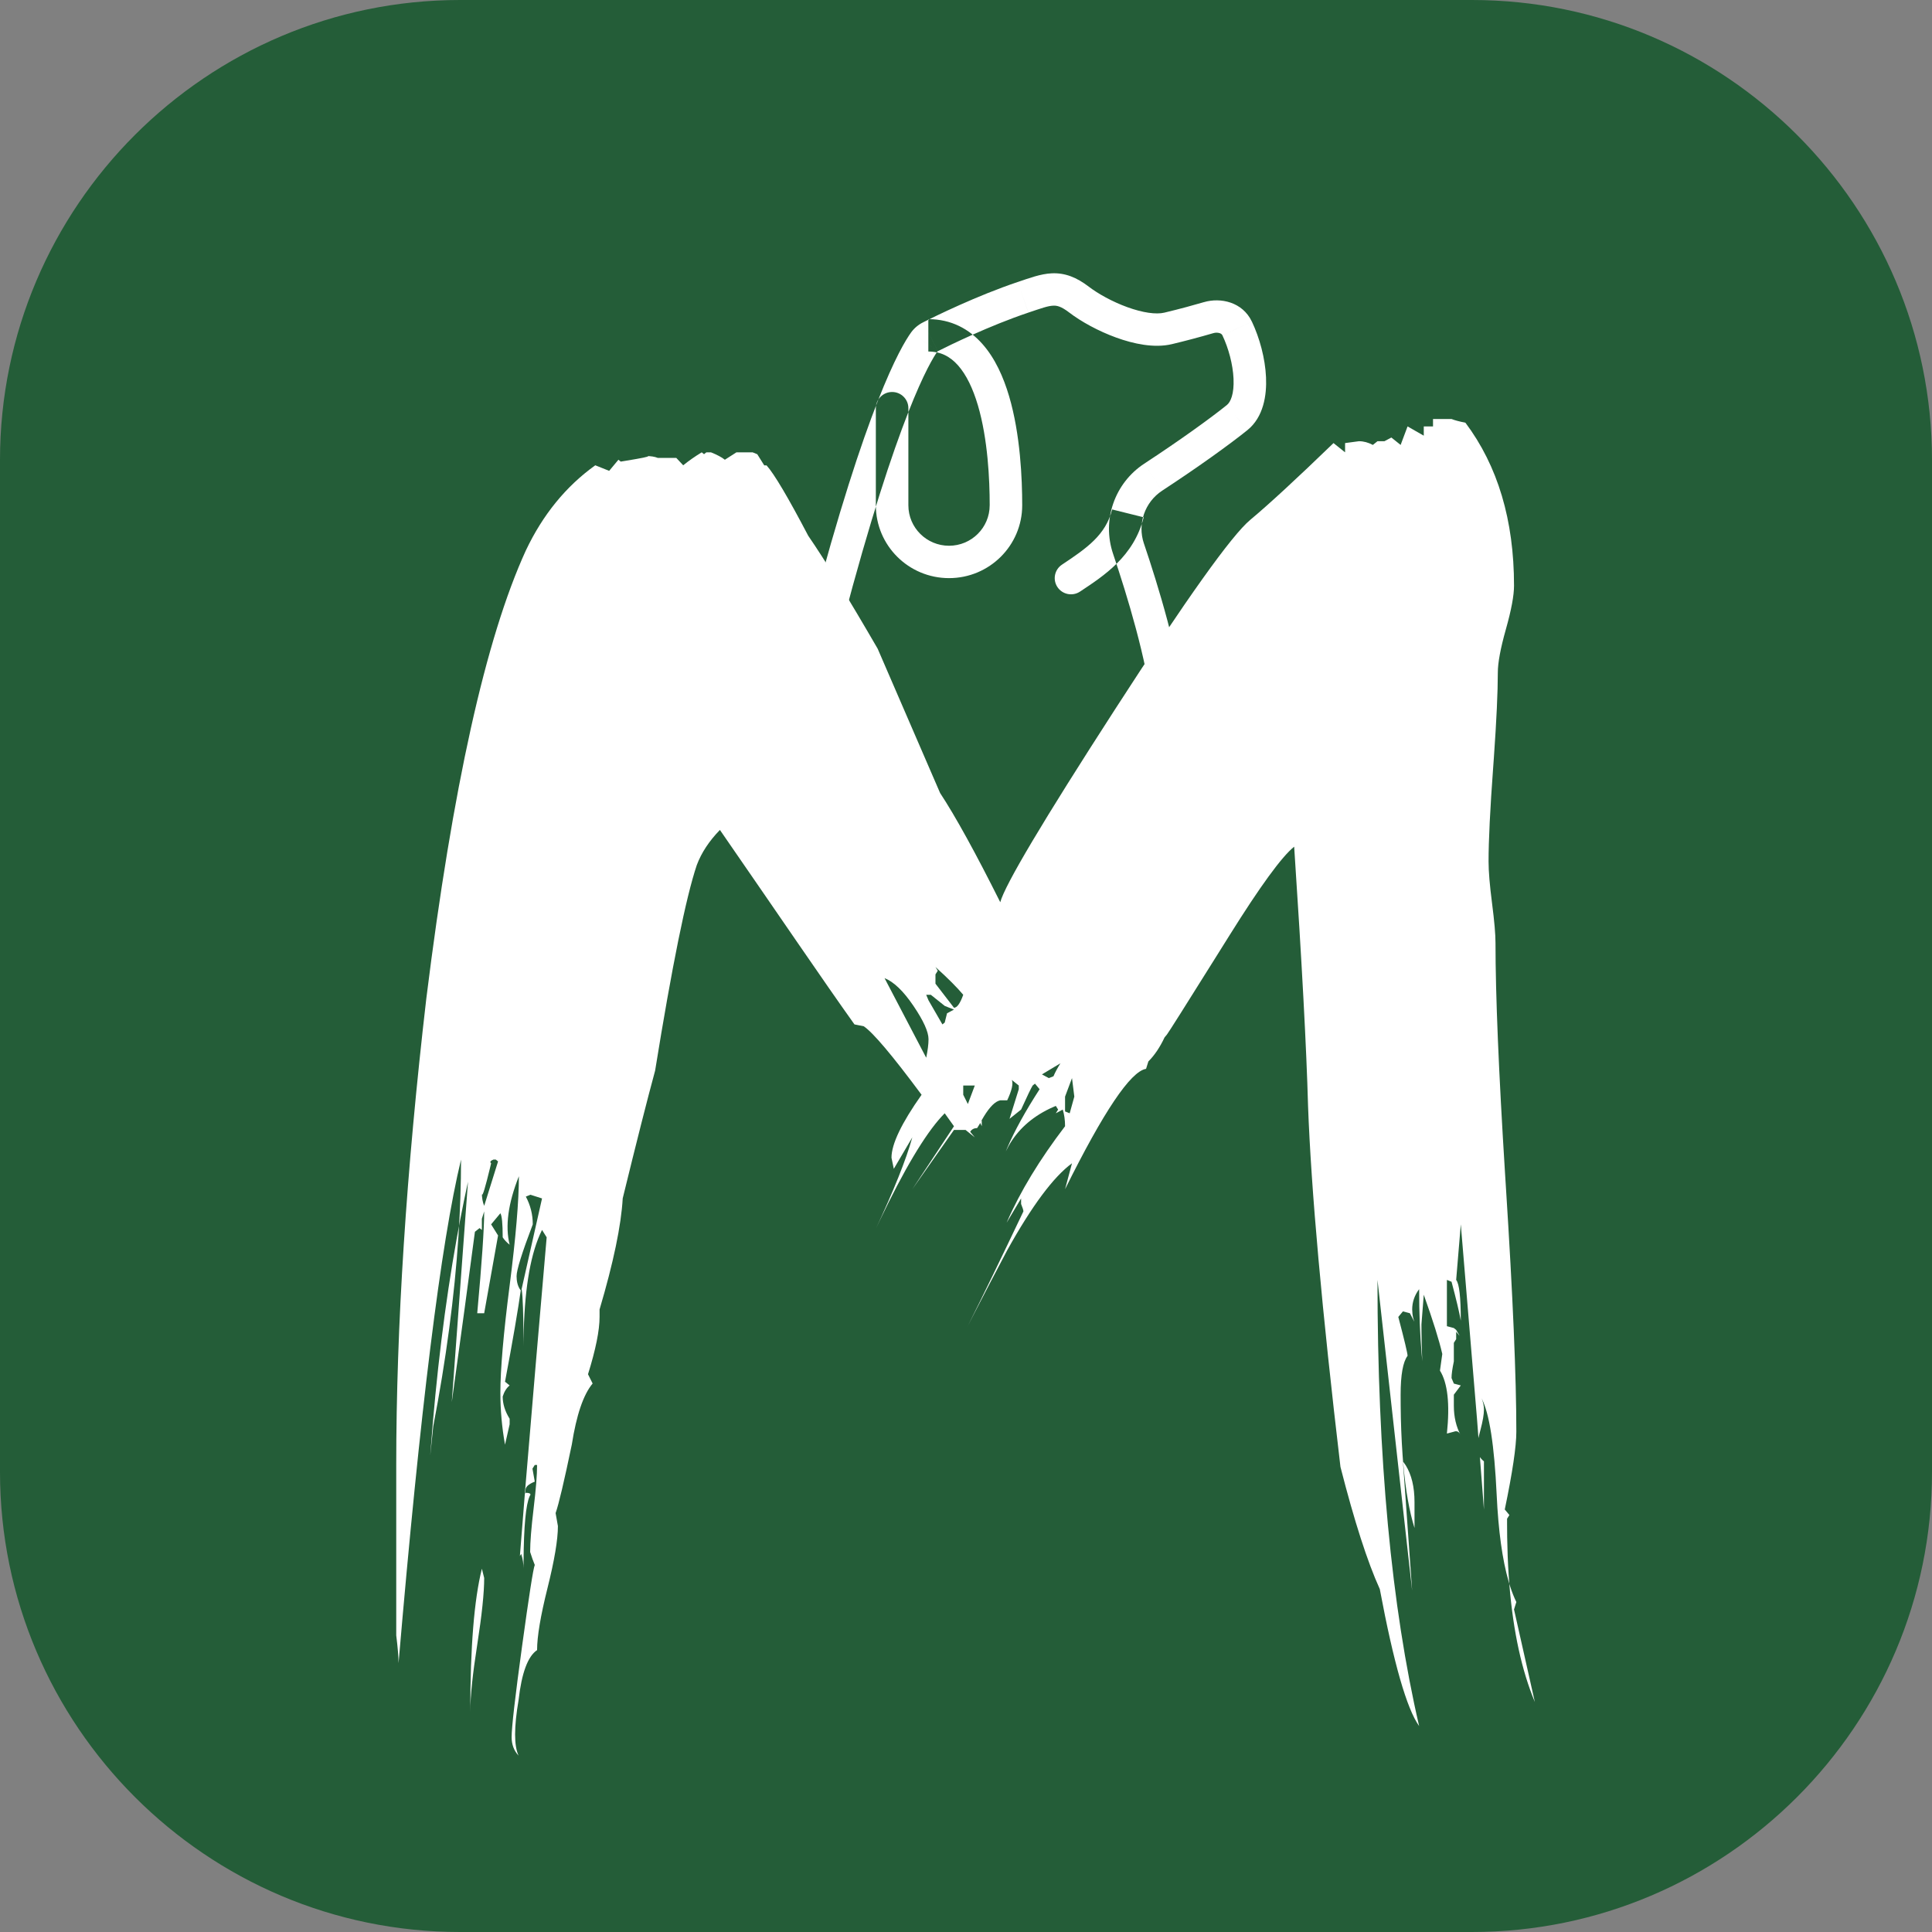 <?xml version="1.0" encoding="utf-8"?>
<svg width="424.2px" height="424.2px" viewBox="0 0 424.2 424.2" version="1.1" xmlns:xlink="http://www.w3.org/1999/xlink" xmlns="http://www.w3.org/2000/svg">
  <rect x="0" y="0" width="424.2" height="424.2" fill="#808080" stroke="none"/>
  <g id="Group">
    <path d="M101 0C45.336 0 0 45.336 0 101L0 323.2C0 378.865 45.336 424.2 101 424.2L323.2 424.2C378.864 424.2 424.2 378.865 424.2 323.2L424.2 101C424.2 45.336 378.864 0 323.2 0L101 0L101 0Z" id="Shape-Path" fill="#245D38" stroke="none" />
    <path d="M209.459 221.267L205.395 215.984L205.395 213.95L205.903 213.138L205.395 212.324C208.105 214.763 210.138 216.796 211.493 218.422C210.816 220.319 210.138 221.267 209.459 221.267L209.459 221.267ZM203.362 232.242L194.216 214.763C196.248 215.576 198.366 217.608 200.567 220.861C202.769 224.113 203.871 226.551 203.871 228.178C203.871 229.261 203.7 230.616 203.362 232.242L203.362 232.242ZM206.92 224.925L203.871 219.642L203.362 218.422L204.379 218.422L207.427 220.861L209.459 221.674L207.935 222.487L207.427 224.52L206.92 224.925L206.92 224.925ZM230.293 236.715L228.769 235.901L232.833 233.463C232.157 234.546 231.648 235.496 231.31 236.308L230.293 236.715L230.293 236.715ZM234.866 244.438L233.85 244.031L233.85 240.78L235.374 236.714L235.883 240.78L234.866 244.438L234.866 244.438ZM212.509 242.404L211.493 240.373L211.493 238.34L214.032 238.34L212.509 242.406L212.509 242.404ZM106.311 264.763C105.971 263.95 105.803 263.002 105.803 261.917L105.81 262.14L105.834 262.26C105.971 262.646 106.556 260.705 107.59 256.44L107.835 255.414C107.497 255.142 107.665 254.872 108.344 254.6L108.85 254.6L109.359 255.007L106.311 264.763L106.311 264.763ZM103.262 375.738C103.262 372.486 103.77 367.607 104.786 361.104C105.803 354.599 106.311 349.721 106.311 346.47L105.803 344.437C104.109 351.213 103.26 361.647 103.26 375.738L103.262 375.738ZM308.063 320.907L308.113 321.432C308.612 327.148 309.433 331.835 310.577 335.494L310.577 329.803C310.577 326.482 309.929 323.785 308.632 321.71L308.063 320.907L308.063 320.907ZM100.787 269.17L100.264 272.002C97.698 286.283 95.791 301.782 94.547 318.495L94.463 319.6L94.509 319.147C94.69 317.266 94.897 315.263 95.131 313.136C97.946 298.502 99.787 284.648 100.652 271.573L100.787 269.17L100.787 269.17ZM114.15 341.657L114.441 341.185C114.779 342.268 114.949 343.353 114.949 344.437L114.944 344.392L114.955 342.851C115.006 335.114 115.456 330.331 116.299 328.504L116.473 328.177C116.473 327.907 116.134 327.771 115.458 327.771L115.256 327.776L115.238 327.991C114.762 333.753 114.415 338.143 114.188 341.162L114.15 341.657L114.15 341.657ZM331.391 347.738L331.428 348.185C332.273 358.311 334.13 366.818 337 373.705L332.427 353.38L332.934 351.754C332.42 350.68 331.983 349.583 331.624 348.47L331.39 347.738L331.391 347.738ZM324.936 319.937L325.002 320.807C325.34 325.219 325.613 328.761 325.821 331.429L325.821 320.86C325.624 320.702 325.44 320.534 325.273 320.355L324.936 319.937L324.936 319.937ZM320.464 293.295L320.372 293.105C320.211 292.801 319.993 292.432 319.723 291.999L319.214 291.592L317.69 291.185L317.69 281.023L318.707 281.429C319.723 285.223 320.401 288.068 320.738 289.966C320.738 284.816 320.401 281.836 319.723 281.023L320.74 268.827L324.296 311.51L324.598 315.475L324.612 315.767L324.634 315.665C324.691 315.41 324.755 315.138 324.826 314.853L325.059 313.95C325.567 312.052 325.821 310.562 325.821 309.478C325.821 308.666 325.651 307.852 325.313 307.038C327.007 310.291 328.108 317.336 328.615 328.177C328.988 336.126 329.862 342.473 331.236 347.216L331.39 347.738L331.24 345.618C331.071 343.019 330.965 340.319 330.923 337.517L330.901 334.681L330.901 333.461L331.41 332.648L330.395 331.429C332.087 323.3 332.934 317.608 332.934 314.355C332.934 302.431 332.173 284.546 330.647 260.698L330.453 257.621C329.059 235.305 328.36 218.445 328.36 207.04C328.36 205.143 328.108 202.229 327.599 198.3C327.091 194.371 326.837 191.321 326.837 189.154C326.837 184.547 327.175 177.637 327.854 168.422L328.004 166.336C328.58 158.159 328.869 151.944 328.869 147.691C328.869 145.522 329.462 142.338 330.647 138.138C331.834 133.938 332.427 130.752 332.427 128.585C332.427 114.222 328.869 102.298 321.755 92.814C320.401 92.541 319.384 92.272 318.707 92L314.641 92L314.641 93.626L312.611 93.626L312.611 95.659L309.053 93.626L307.529 97.691L305.495 96.065L303.971 96.877L302.447 96.877L301.43 97.691C300.415 97.15 299.4 96.877 298.383 96.877L295.333 97.284L295.333 99.317L292.793 97.284C284.663 105.143 278.565 110.767 274.5 114.154C270.435 117.542 260.526 131.43 244.775 155.82C229.023 180.211 220.64 194.302 219.622 198.097C214.202 187.257 209.799 179.263 206.412 174.113C201.826 163.554 197.256 152.989 192.699 142.421C186.262 131.311 181.18 123.046 177.454 117.625C173.051 109.225 170.002 104.074 168.308 102.177L167.801 102.177L166.275 99.739L165.254 99.317L161.696 99.317L159.155 100.943C158.478 100.401 157.463 99.86 156.107 99.317L155.09 99.317L154.582 99.724L154.075 99.317C152.637 100.187 151.278 101.138 150.009 102.162L148.485 100.537L144.422 100.537C143.745 100.265 142.898 100.131 141.881 100.131L142.139 100.141L142.265 100.156C142.607 100.246 140.963 100.589 137.332 101.181L136.291 101.35L135.784 100.943L133.752 103.382L130.703 102.162C124.265 106.77 119.186 113.003 115.459 120.861C106.648 140.102 99.366 172.894 93.605 219.234C89.202 257.174 87 291.321 87 321.672L87 359.071C87.338 361.781 87.508 363.812 87.508 365.169C92.25 309.614 96.823 272.758 101.228 254.6L101.226 254.613L101.191 258.756C101.142 261.589 101.045 264.419 100.902 267.248L100.785 269.174L101.052 267.758C101.323 266.354 101.599 264.963 101.883 263.583L102.752 259.481L99.195 307.856C101.226 293.222 102.922 280.755 104.275 270.457L105.292 269.645L105.801 270.052L105.801 267.608L106.309 265.982C106.309 269.776 105.801 277.229 104.784 288.34L106.309 288.34L109.357 271.267L107.833 268.827L109.865 266.389C110.204 266.931 110.374 268.693 110.374 271.672C110.712 272.215 111.221 272.758 111.898 273.299C110.883 269.234 111.559 264.221 113.93 258.259C113.93 263.679 113.253 271.674 111.9 282.242C110.542 292.811 109.865 300.671 109.865 305.819C109.865 309.614 110.204 313.407 110.883 317.202L111.898 312.729L111.898 311.51C110.883 309.885 110.374 308.259 110.374 306.633C110.712 305.549 111.221 304.735 111.898 304.193L110.883 303.38C112.575 294.438 113.762 287.527 114.439 282.649L114.342 283.328L114.073 282.942C113.747 282.389 113.544 281.739 113.464 280.99L113.422 280.21C113.422 278.855 114.609 275.061 116.979 268.827C116.979 266.66 116.471 264.627 115.456 262.731L116.471 262.324L119.012 263.136L114.523 283.068L114.559 283.214C114.797 284.783 114.927 288.588 114.943 294.629L114.943 295.66L114.962 293.866C115.11 283.788 116.297 276.2 118.52 271.102L119.012 270.048L120.029 271.672C118.413 290.231 116.827 308.83 115.278 327.432L115.22 328.073L115.258 328.006C115.3 327.889 115.331 327.757 115.353 327.612L115.386 327.142C115.386 326.465 116.063 325.855 117.416 325.313L116.91 322.467L117.418 321.655L117.925 321.655C117.925 323.822 117.673 327.006 117.164 331.208C116.656 335.408 116.401 338.592 116.401 340.759C116.74 341.844 117.078 342.794 117.418 343.606C117.078 344.418 116.147 350.381 114.623 361.491C113.099 372.603 112.337 379.242 112.337 381.41C112.337 383.036 112.845 384.391 113.86 385.475C112.845 383.308 112.845 379.241 113.86 373.281C114.537 367.319 115.893 363.66 117.925 362.305C117.925 359.324 118.688 354.783 120.212 348.687C121.737 342.589 122.498 338.051 122.498 335.07L121.991 332.223C122.668 330.327 123.854 325.313 125.548 317.182C126.565 310.679 128.088 306.207 130.121 303.769L129.105 301.735C130.797 296.316 131.644 292.116 131.644 289.135L131.644 287.509C134.694 277.211 136.388 269.08 136.726 263.119C139.775 250.652 142.146 241.302 143.842 235.069C147.566 212.036 150.616 196.995 152.988 189.948C154.003 187.238 155.695 184.664 158.068 182.225C171.012 200.942 180.835 215.439 187.611 224.925L189.643 225.332C191.675 226.687 195.91 231.701 202.347 240.373C197.942 246.607 195.74 251.212 195.74 254.193L196.248 256.633L200.313 249.723C198.959 254.6 196.248 261.376 192.184 270.048L192.37 269.644L193.139 268.031C198.498 256.813 203.044 249.175 206.777 245.117L207.427 244.438L209.459 247.283L200.313 261.105L209.459 248.095L212.002 248.095L214.032 249.723L213.017 248.502C213.355 247.961 213.864 247.69 214.541 247.69L215.049 246.876L215.214 246.57L215.304 246.724L215.558 247.283L215.558 246.064L215.481 246.067L215.552 245.946C216.88 243.582 218.101 242.173 219.211 241.718L219.622 241.592L221.146 241.592C222.163 239.425 222.502 237.933 222.163 237.121L222.798 237.629L223.687 238.34L223.687 239.154L221.657 245.657L224.196 243.625C225.549 240.644 226.398 238.883 226.736 238.34L227.245 237.933L228.26 239.154C225.132 243.989 222.776 248.262 221.188 251.969L220.844 252.797L221.43 251.665C223.394 248.142 226.394 245.398 230.433 243.437L231.818 242.812L232.325 243.625L231.818 244.438L233.342 243.625C233.68 244.708 233.85 245.928 233.85 247.283C228.26 254.6 224.005 261.613 221.082 268.32L221.031 268.447L224.196 263.136L224.196 264.357C224.534 265.169 224.704 265.712 224.704 265.981C219.783 276.343 215.752 284.645 212.613 290.888L212.368 291.371L213.694 288.791C214.938 286.382 216.178 283.988 217.42 281.61L221.146 274.519C226.566 264.763 231.31 258.395 235.374 255.414L233.85 261.105C242.32 244.031 248.247 235.223 251.634 234.682L252.143 233.056C253.497 231.701 254.684 229.939 255.699 227.772L256.208 227.161C256.509 226.8 260.155 221.033 267.146 209.858L269.927 205.414C276.702 194.574 281.444 188.069 284.155 185.902C285.849 211.376 286.864 230.346 287.202 242.812C287.879 261.24 290.252 287.663 294.318 322.079C297.366 334.003 300.245 342.947 302.956 348.909C306.003 365.168 308.883 375.196 311.594 378.989C305.495 352.702 302.447 320.046 302.447 281.023L310.057 349.253L308.036 320.86L308.063 320.907L307.957 319.487C307.706 315.87 307.567 312.249 307.54 308.627L307.529 306.225C307.529 301.889 308.036 299.043 309.053 297.689C309.053 297.148 308.376 294.302 307.02 289.152L308.036 287.933L309.561 288.34C309.9 288.972 310.201 289.544 310.463 290.056L310.534 290.197L310.313 289.477C310.232 289.154 310.171 288.829 310.13 288.502L310.068 287.526C310.068 285.9 310.576 284.409 311.594 283.055C311.594 288.281 311.78 293.059 312.153 297.389L312.298 298.908L312.243 297.823C312.172 296.213 312.128 294.49 312.109 292.654L312.102 290.778L312.609 284.274C314.641 289.966 315.996 294.302 316.675 297.283L316.167 300.941C317.86 303.651 318.367 308.258 317.69 314.761L319.214 314.355C319.891 314.084 320.401 314.355 320.74 315.168C319.723 313.272 319.214 311.103 319.214 308.665L319.214 306.225L320.74 304.193L319.214 303.786L318.707 302.567C318.707 301.753 318.876 300.534 319.214 298.908L319.214 294.843L319.723 294.031L319.723 292.404L320.464 293.296L320.464 293.295Z" id="Shape" fill="#FFFFFF" fill-rule="evenodd" stroke="none" />
    <g id="Group" transform="translate(178 60)">
      <path d="M69.775 60.454L66.39 61.591L69.775 60.454L69.775 60.454ZM75.031 95.779C75.152 97.062 75.962 98.179 77.147 98.698C78.332 99.217 79.706 99.058 80.739 98.281C81.772 97.504 82.301 96.231 82.122 94.955L75.031 95.779L75.031 95.779ZM0.141 74.968C-0.22 76.208 0.124 77.546 1.038 78.462C1.953 79.377 3.294 79.727 4.543 79.376C5.791 79.024 6.75 78.027 7.047 76.77L0.141 74.968L0.141 74.968ZM24.978 15.021L27.874 17.097L24.982 15.021L24.978 15.021ZM26.317 13.934L24.703 10.764L26.317 13.934L26.317 13.934ZM46.648 5.273L45.505 1.904L46.648 5.273L46.648 5.273ZM78.487 12.104L79.323 15.558L78.487 12.104L78.487 12.104ZM87.356 9.747L86.35 6.336L87.356 9.747L87.356 9.747ZM93.641 12.128L90.409 13.646L93.637 12.128L93.641 12.128ZM93.634 31.685L95.88 34.447L93.63 31.685L93.634 31.685ZM75.192 44.774L77.156 47.745L75.192 44.774L75.192 44.774ZM58.906 5.778L61.084 2.959L58.906 5.778L58.906 5.778ZM55.171 63.98C53.531 65.069 53.088 67.276 54.182 68.909C55.277 70.542 57.494 70.983 59.135 69.893L55.171 63.98L55.171 63.98ZM21.447 29.62C21.447 27.658 19.848 26.067 17.876 26.067C15.904 26.067 14.306 27.658 14.306 29.62L21.447 29.62L21.447 29.62ZM66.39 61.591C69.543 70.892 73.738 84.745 75.031 95.779L82.122 94.955C80.74 83.128 76.327 68.67 73.16 59.317L66.39 61.591L66.39 61.591ZM7.047 76.77C19.09 31.113 26.303 19.279 27.874 17.1L22.082 12.942C19.676 16.265 12.206 29.219 0.141 74.968L7.047 76.77L7.047 76.77ZM27.934 17.1C30.548 15.782 39.289 11.489 47.787 8.642L45.505 1.9C36.504 4.921 27.388 9.403 24.703 10.76L27.931 17.097L27.934 17.1ZM79.323 15.558C82.356 14.832 85.37 14.032 88.363 13.159L86.35 6.336C84.143 6.982 81.144 7.811 77.652 8.646L79.323 15.558L79.323 15.558ZM90.409 13.646C91.745 16.464 92.702 20.014 92.841 23.149C92.991 26.497 92.195 28.273 91.384 28.924L95.879 34.447C99.429 31.589 100.154 26.784 99.975 22.832C99.789 18.664 98.568 14.197 96.869 10.607L90.406 13.646L90.409 13.646ZM91.384 28.924C87.667 31.92 80.865 36.81 73.231 41.807L77.155 47.745C84.896 42.678 91.909 37.645 95.88 34.447L91.384 28.924L91.384 28.924ZM47.787 8.639C50.761 7.643 52.072 7.164 53.257 7.114C54.018 7.078 54.935 7.221 56.728 8.592L61.084 2.959C58.392 0.898 55.864 -0.111 52.954 0.01C50.472 0.116 47.891 1.104 45.505 1.904L47.791 8.639L47.787 8.639ZM88.363 13.159C88.836 13.009 89.343 13.007 89.817 13.152C90.138 13.265 90.309 13.436 90.409 13.646L96.865 10.611C94.812 6.279 89.984 5.276 86.35 6.339L88.363 13.159L88.363 13.159ZM73.156 59.317C71.707 55.003 73.347 50.259 77.156 47.745L73.231 41.807C66.71 46.096 63.902 54.215 66.39 61.591L73.156 59.317L73.156 59.317ZM56.728 8.592C59.363 10.611 63.162 12.701 67.083 14.122C70.875 15.498 75.434 16.489 79.323 15.558L77.652 8.646C75.852 9.079 72.939 8.681 69.525 7.444C66.233 6.25 63.087 4.495 61.084 2.959L56.728 8.592L56.728 8.592ZM27.878 17.097C27.835 17.154 27.806 17.179 27.806 17.175C27.846 17.148 27.887 17.124 27.931 17.104L24.703 10.764C23.667 11.271 22.768 12.018 22.082 12.942L27.874 17.101L27.878 17.097ZM59.135 69.893C64.344 66.435 70.95 62.203 73.113 53.581L66.186 51.857C64.78 57.455 60.673 60.326 55.171 63.979L59.135 69.893L59.135 69.893ZM39.3 50.944C39.3 55.851 35.303 59.828 30.373 59.828L30.373 66.936C39.247 66.936 46.441 59.776 46.441 50.944L39.3 50.944L39.3 50.944ZM30.373 59.828C25.443 59.828 21.447 55.851 21.447 50.944L14.306 50.944C14.306 59.776 21.499 66.936 30.373 66.936L30.373 59.828L30.373 59.828ZM46.441 50.944C46.441 45.144 46.045 35.396 43.563 26.991C42.324 22.797 40.485 18.646 37.672 15.491C34.772 12.232 30.848 10.075 25.831 10.075L25.831 17.182C28.535 17.182 30.598 18.259 32.337 20.207C34.165 22.264 35.622 25.296 36.715 28.999C38.896 36.391 39.303 45.304 39.303 50.944L46.445 50.944L46.441 50.944ZM21.447 50.944L21.447 29.62L14.306 29.62L14.306 50.944L21.447 50.944L21.447 50.944Z" id="Shape" fill="#FFFFFF" fill-rule="evenodd" stroke="none" />
    </g>
  </g>
</svg>